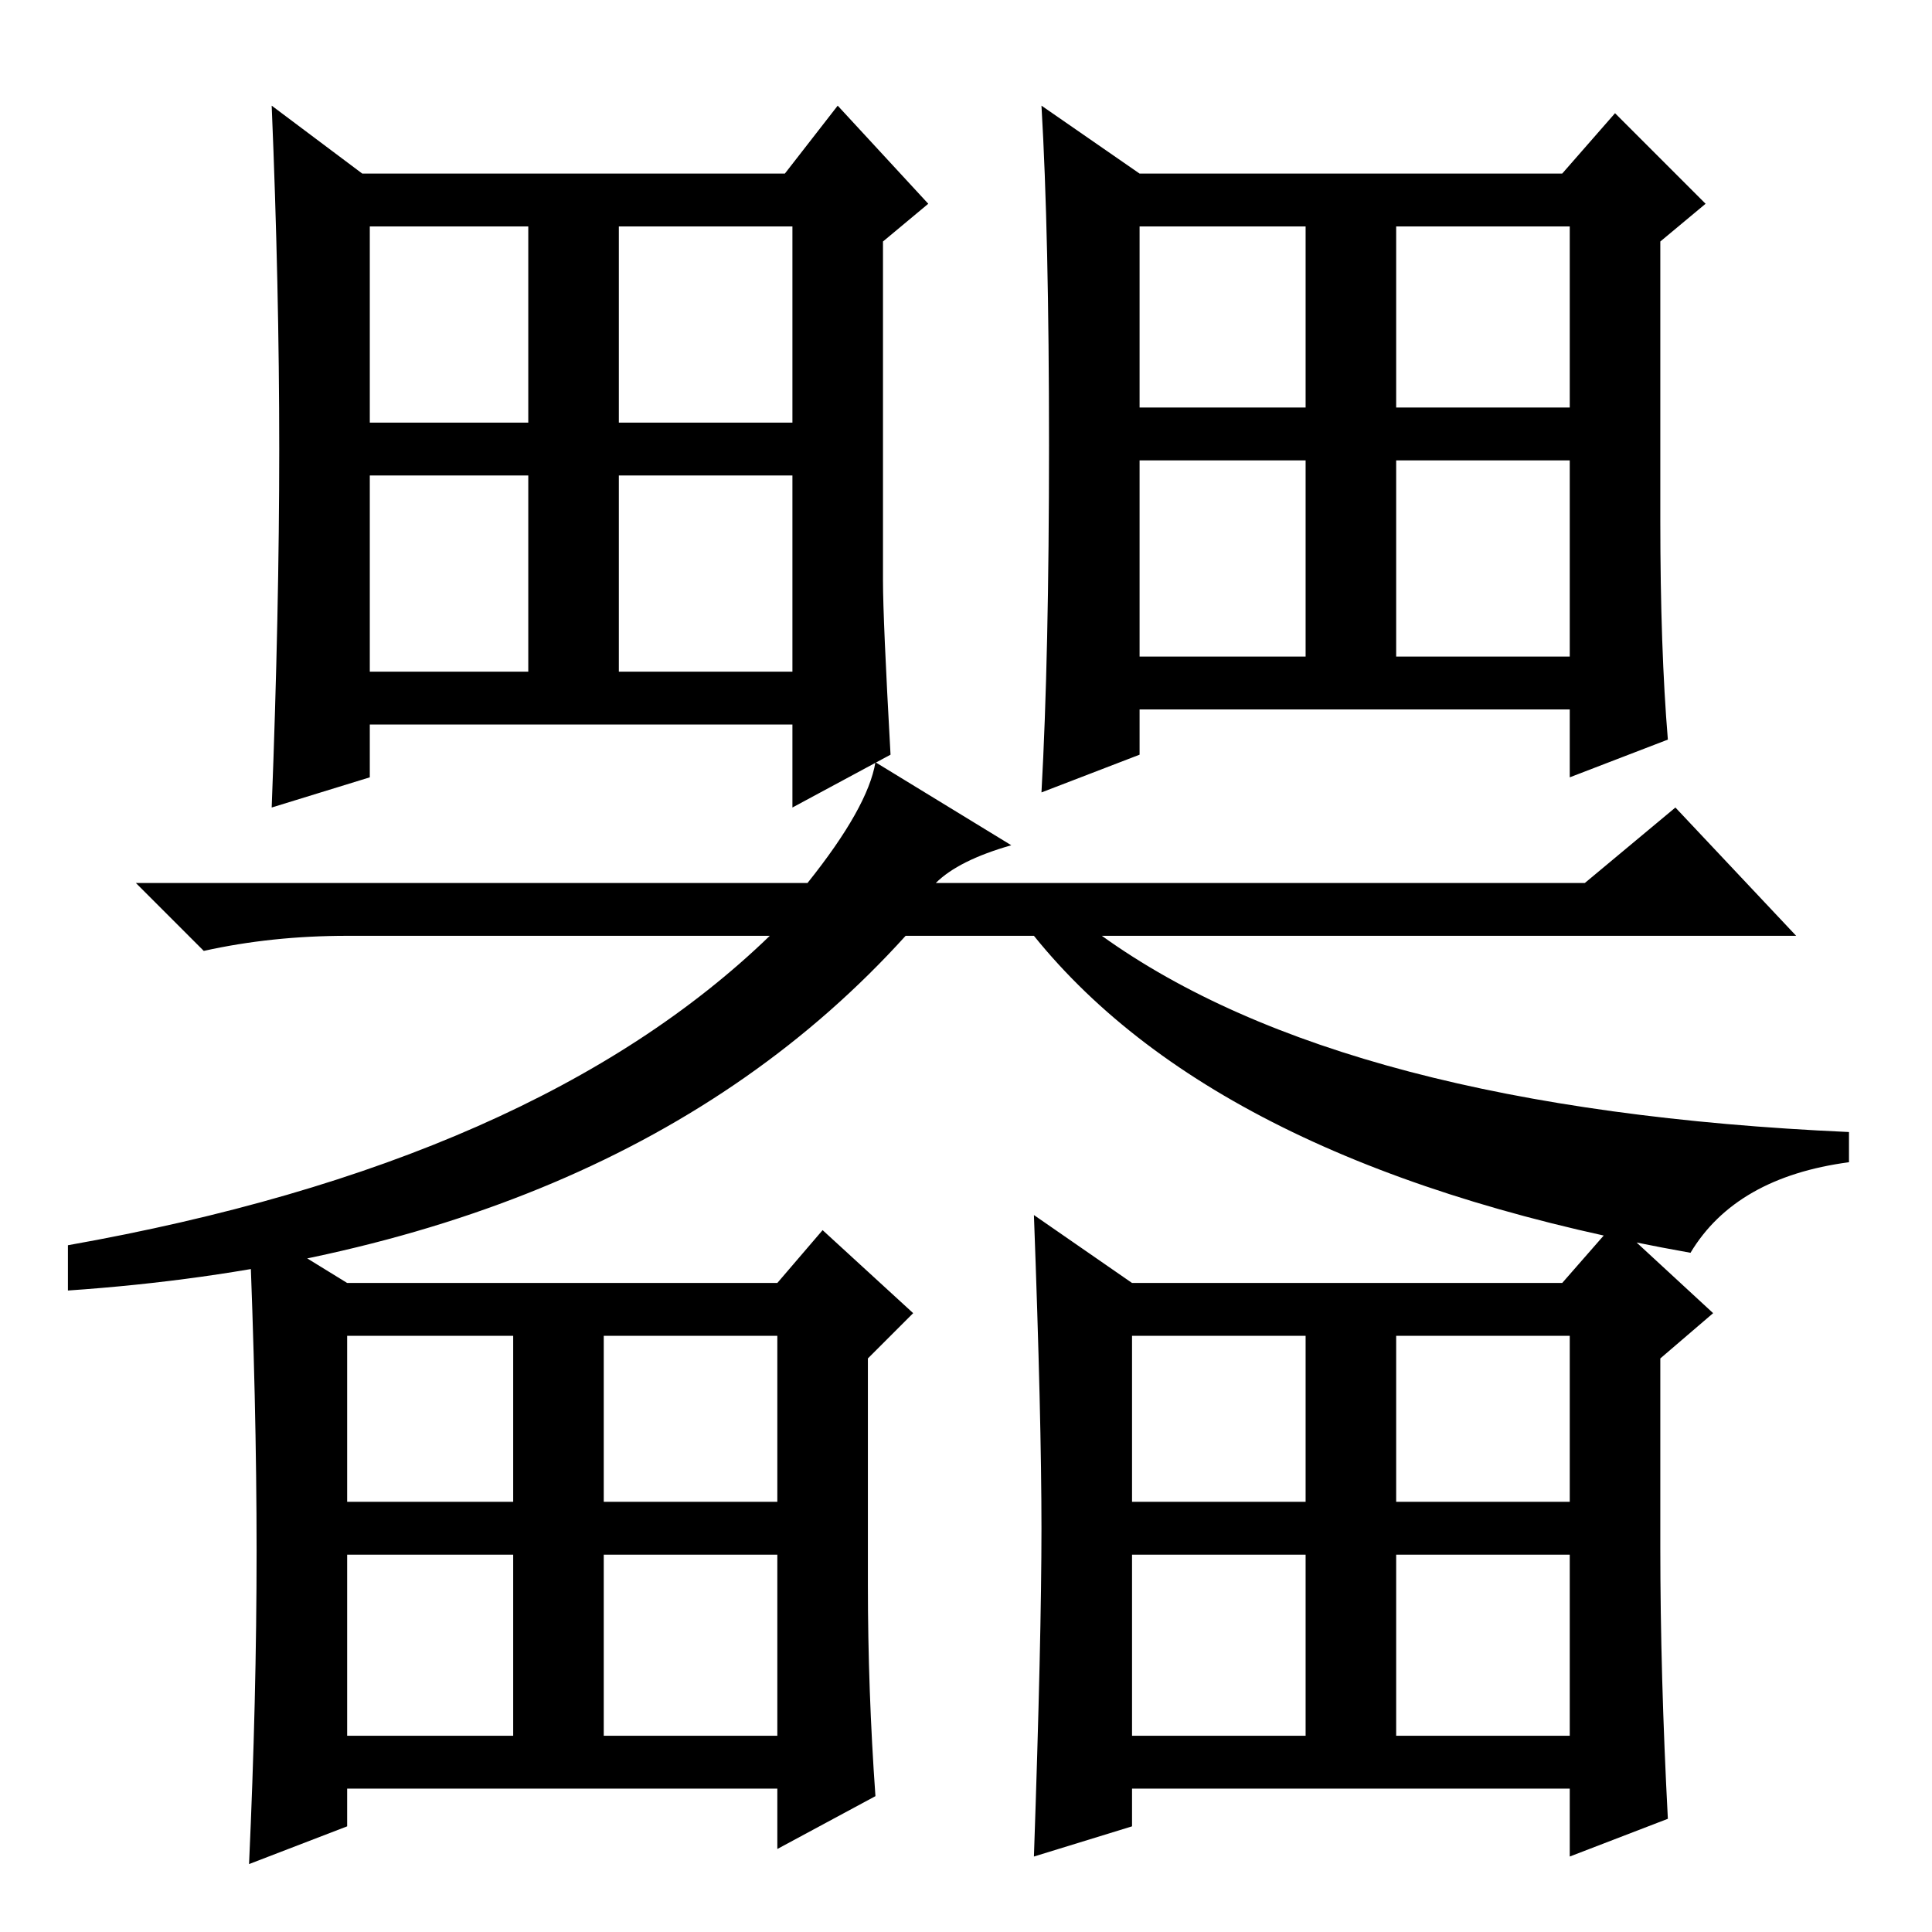 <?xml version="1.0" standalone="no"?>
<!DOCTYPE svg PUBLIC "-//W3C//DTD SVG 1.1//EN" "http://www.w3.org/Graphics/SVG/1.1/DTD/svg11.dtd" >
<svg xmlns="http://www.w3.org/2000/svg" xmlns:xlink="http://www.w3.org/1999/xlink" version="1.1" viewBox="0 -36 256 256">
  <g transform="matrix(1 0 0 -1 0 220)">
   <path fill="currentColor"
d="M82 167h23v26h-23v-26zM117 179q0 -5 1 -23l-13 -7v11h-56v-7l-13 -4q1 26 1 47.5t-1 45.5l12 -9h56l7 9l12 -13l-6 -5v-45zM49 200h21v26h-21v-26zM82 200h23v26h-23v-26zM49 167h21v26h-21v-26zM185 169h23v26h-23v-26zM139 197q0 28 -1 45l13 -9h56l7 8l12 -12l-6 -5
v-37q0 -17 1 -29l-13 -5v9h-57v-6l-13 -5q1 18 1 46zM151 202h22v24h-22v-24zM185 202h23v24h-23v-24zM151 169h22v26h-22v-26zM80 26h23v24h-23v-24zM115 46q0 -14 1 -28l-13 -7v8h-57v-5l-13 -5q1 22 1 41.5t-1 43.5l13 -8h57l6 7l12 -11l-6 -6v-30zM46 57h22v22h-22v-22z
M80 57h23v22h-23v-22zM46 26h22v24h-22v-24zM185 26h23v24h-23v-24zM138 53.5q0 14.5 -1 41.5l13 -9h57l7 8l13 -12l-7 -6v-25q0 -17 1 -36l-13 -5v9h-58v-5l-13 -4q1 29 1 43.5zM150 57h23v22h-23v-22zM185 57h23v22h-23v-22zM150 26h23v24h-23v-24zM224 90q-62 11 -87 42
h-17q-38 -42 -111 -47v6q62 11 93 41h-56q-10 0 -19 -2l-9 9h89q8 10 9 16l18 -11q-7 -2 -10 -5h86l12 10l16 -17h-92q32 -23 99 -26v-4q-15 -2 -21 -12z" />
  </g>

</svg>
